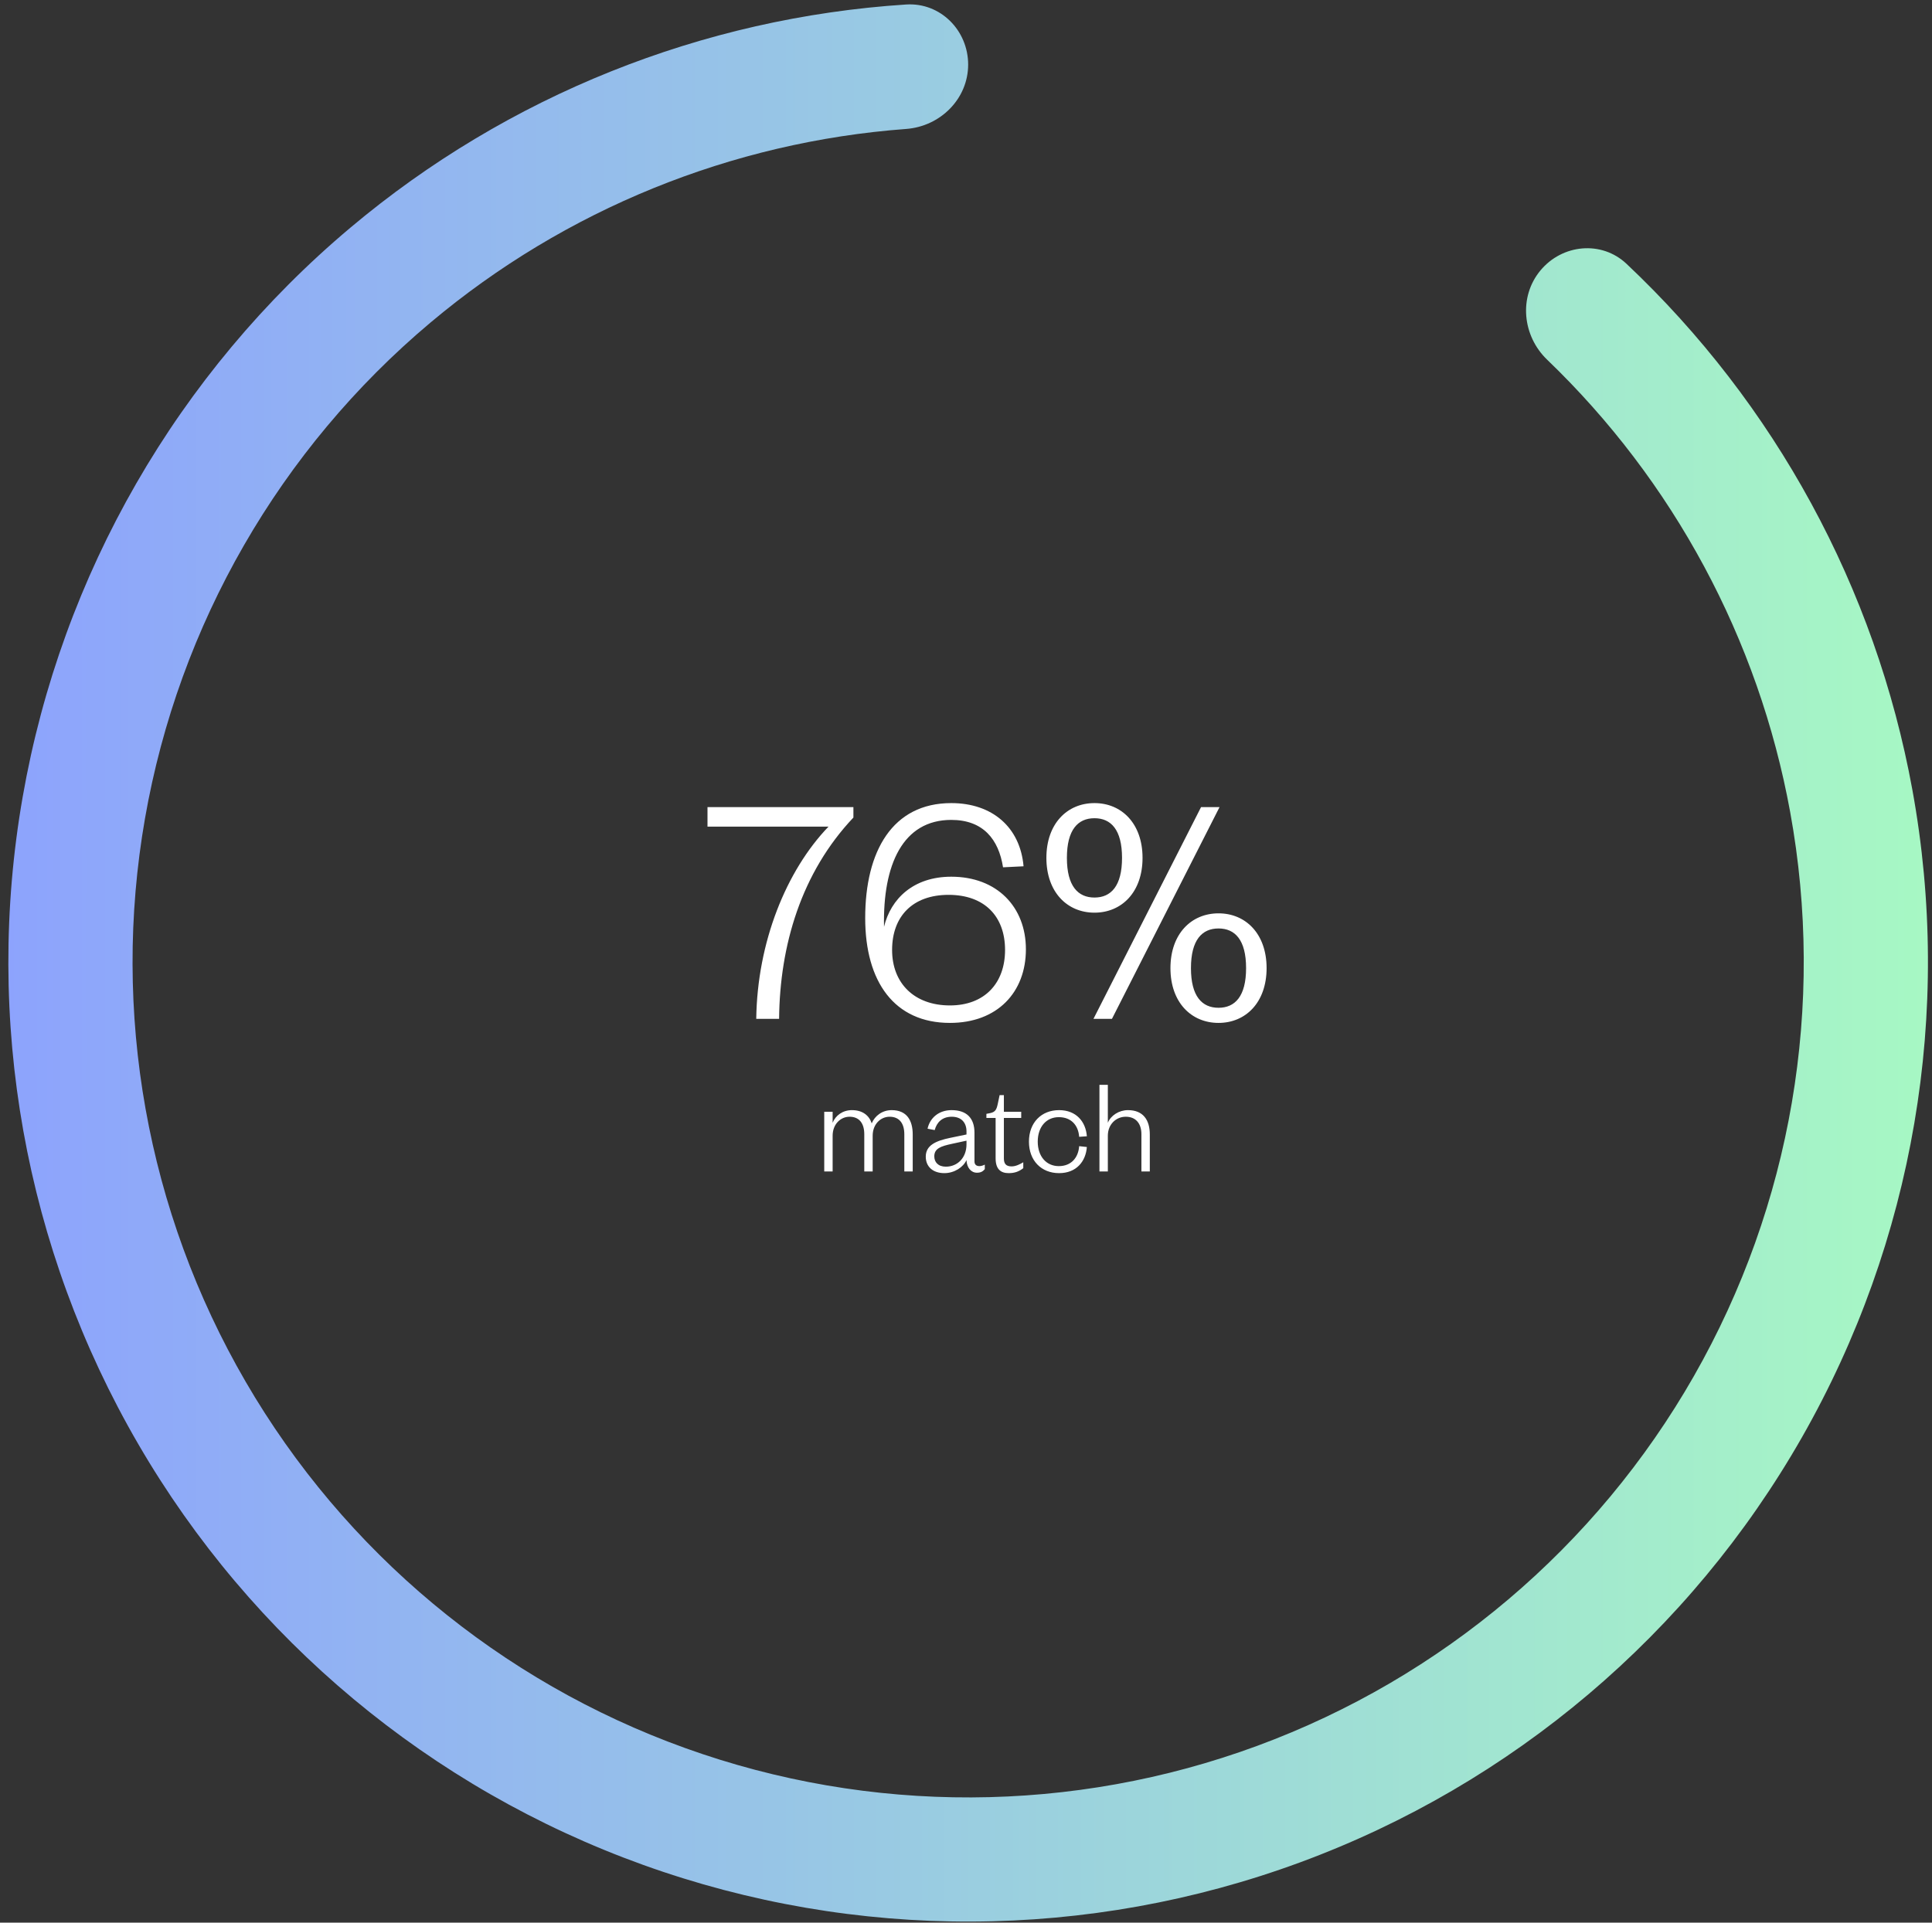 <svg width="218" height="217" viewBox="0 0 218 217" fill="none" xmlns="http://www.w3.org/2000/svg">
<rect x="0" y="0" width="218" height="217" fill="#333333" stroke="none"/>
<g id="Frame_1948757862">
<g id="Group_1948757076">
<path id="Ellipse_886" d="M109.243 7.288C109.243 3.419 106.103 0.258 102.241 0.508C79.259 1.997 57.28 10.782 39.557 25.68C20.042 42.084 6.939 64.847 2.556 89.961C-1.827 115.076 2.79 140.931 15.595 162.976C28.4 185.021 48.571 201.843 72.558 210.478C96.545 219.114 122.809 219.011 146.728 210.187C170.646 201.363 190.685 184.384 203.316 162.239C215.947 140.094 220.361 114.203 215.781 89.124C211.621 66.349 200.286 45.569 183.527 29.773C180.711 27.119 176.276 27.552 173.81 30.534C171.343 33.515 171.782 37.914 174.572 40.595C188.802 54.269 198.429 72.113 201.995 91.642C205.983 113.476 202.14 136.017 191.143 155.296C180.146 174.576 162.701 189.358 141.877 197.04C121.054 204.722 98.188 204.812 77.305 197.293C56.422 189.775 38.861 175.13 27.713 155.938C16.565 136.745 12.545 114.235 16.361 92.371C20.177 70.506 31.584 50.688 48.574 36.407C63.771 23.633 82.562 16.02 102.242 14.555C106.101 14.268 109.243 11.158 109.243 7.288Z" fill="url(#paint0_linear_6_36335)"><animate attributeName="d" dur="4000ms" repeatCount="indefinite" values="M109.243 7.288C109.243 3.419 106.103 0.258 102.241 0.508C79.259 1.997 57.28 10.782 39.557 25.68C20.042 42.084 6.939 64.847 2.556 89.961C-1.827 115.076 2.79 140.931 15.595 162.976C28.4 185.021 48.571 201.843 72.558 210.478C96.545 219.114 122.809 219.011 146.728 210.187C170.646 201.363 190.685 184.384 203.316 162.239C215.947 140.094 220.361 114.203 215.781 89.124C211.621 66.349 200.286 45.569 183.527 29.773C180.711 27.119 176.276 27.552 173.81 30.534C171.343 33.515 171.782 37.914 174.572 40.595C188.802 54.269 198.429 72.113 201.995 91.642C205.983 113.476 202.14 136.017 191.143 155.296C180.146 174.576 162.701 189.358 141.877 197.04C121.054 204.722 98.188 204.812 77.305 197.293C56.422 189.775 38.861 175.13 27.713 155.938C16.565 136.745 12.545 114.235 16.361 92.371C20.177 70.506 31.584 50.688 48.574 36.407C63.771 23.633 82.562 16.02 102.242 14.555C106.101 14.268 109.243 11.158 109.243 7.288Z;M109 7.288C109 3.419 105.859 0.258 101.998 0.508C80.491 1.901 59.829 9.687 42.703 22.945C23.726 37.637 10.166 58.216 4.154 81.45C-1.859 104.684 0.017 129.257 9.486 151.31C18.955 173.363 35.481 191.646 56.468 203.287C77.455 214.928 101.714 219.269 125.436 215.626C149.158 211.984 170.997 200.566 187.525 183.164C204.053 165.763 214.333 143.364 216.749 119.486C218.93 97.938 214.596 76.288 204.392 57.305C202.559 53.896 198.215 52.905 194.932 54.954C191.649 57.003 190.674 61.315 192.474 64.74C201.052 81.074 204.675 99.618 202.807 118.075C200.703 138.863 191.754 158.363 177.364 173.513C162.975 188.663 143.961 198.604 123.309 201.775C102.657 204.946 81.537 201.167 63.265 191.033C44.994 180.898 30.606 164.98 22.363 145.781C14.119 126.582 12.486 105.188 17.72 84.961C22.955 64.733 34.76 46.816 51.282 34.026C65.951 22.669 83.601 15.925 101.999 14.555C105.858 14.268 109 11.158 109 7.288Z;M109.243 7.288C109.243 3.419 106.103 0.258 102.241 0.508C79.259 1.997 57.28 10.782 39.557 25.68C20.042 42.084 6.939 64.847 2.556 89.961C-1.827 115.076 2.79 140.931 15.595 162.976C28.4 185.021 48.571 201.843 72.558 210.478C96.545 219.114 122.809 219.011 146.728 210.187C170.646 201.363 190.685 184.384 203.316 162.239C215.947 140.094 220.361 114.203 215.781 89.124C211.621 66.349 200.286 45.569 183.527 29.773C180.711 27.119 176.276 27.552 173.81 30.534C171.343 33.515 171.782 37.914 174.572 40.595C188.802 54.269 198.429 72.113 201.995 91.642C205.983 113.476 202.14 136.017 191.143 155.296C180.146 174.576 162.701 189.358 141.877 197.04C121.054 204.722 98.188 204.812 77.305 197.293C56.422 189.775 38.861 175.13 27.713 155.938C16.565 136.745 12.545 114.235 16.361 92.371C20.177 70.506 31.584 50.688 48.574 36.407C63.771 23.633 82.562 16.02 102.242 14.555C106.101 14.268 109.243 11.158 109.243 7.288Z" calcMode="spline" keyTimes="0; 0.50; 1" keySplines="0.25 0.1 0.25 1;0.25 0.1 0.25 1"></animate></path>
<g id="Frame_1948757130">
<path id="76%" d="M93.487 93.297H79.831V91.097H96.295V92.273C90.415 98.495 87.987 106.688 87.911 114.996H85.332C85.445 106.347 88.708 98.267 93.487 93.297ZM107.338 92.539C101.875 92.539 99.599 97.584 99.751 104.602C100.509 101.453 103.051 98.95 107.338 98.95C112.497 98.95 115.759 102.364 115.759 107.144C115.759 111.999 112.535 115.451 107.186 115.451C100.927 115.451 97.626 110.823 97.626 103.616C97.626 96.067 100.699 90.642 107.338 90.642C111.966 90.642 115.114 93.373 115.494 97.774L113.179 97.888C112.686 94.739 110.941 92.539 107.338 92.539ZM100.661 107.219C100.661 110.975 103.165 113.479 107.186 113.479C111.093 113.479 113.407 110.975 113.407 107.219C113.407 103.426 111.093 100.998 107.034 100.998C102.975 100.998 100.661 103.426 100.661 107.219ZM120.385 96.825C120.385 100.012 121.637 101.302 123.496 101.302C125.354 101.302 126.606 100.012 126.606 96.825C126.606 93.639 125.354 92.349 123.496 92.349C121.637 92.349 120.385 93.639 120.385 96.825ZM118.071 96.825C118.071 92.956 120.423 90.642 123.496 90.642C126.568 90.642 128.92 92.956 128.92 96.825C128.92 100.695 126.568 103.009 123.496 103.009C120.423 103.009 118.071 100.695 118.071 96.825ZM140.604 109.268C140.604 106.081 139.352 104.792 137.494 104.792C135.635 104.792 134.383 106.081 134.383 109.268C134.383 112.454 135.635 113.744 137.494 113.744C139.352 113.744 140.604 112.454 140.604 109.268ZM137.607 91.097L125.468 114.996H123.382L135.521 91.097H137.607ZM142.918 109.268C142.918 113.137 140.566 115.451 137.494 115.451C134.421 115.451 132.069 113.137 132.069 109.268C132.069 105.399 134.421 103.085 137.494 103.085C140.566 103.085 142.918 105.399 142.918 109.268Z" fill="white"><animate attributeName="d" dur="4000ms" repeatCount="indefinite" values="M93.487 93.297C79.831 93.297 79.831 93.297 79.831 93.297C79.831 91.097 79.831 91.097 79.831 91.097C96.295 91.097 96.295 91.097 96.295 91.097C96.295 92.273 96.295 92.273 96.295 92.273C90.415 98.495 87.987 106.688 87.911 114.996C85.332 114.996 85.332 114.996 85.332 114.996C85.445 106.347 88.708 98.267 93.487 93.297ZM107.338 92.539C101.875 92.539 99.599 97.584 99.751 104.602C100.509 101.453 103.051 98.95 107.338 98.95C112.497 98.95 115.759 102.364 115.759 107.144C115.759 111.999 112.535 115.451 107.186 115.451C100.927 115.451 97.626 110.823 97.626 103.616C97.626 96.067 100.699 90.642 107.338 90.642C111.966 90.642 115.114 93.373 115.494 97.774C113.179 97.888 113.179 97.888 113.179 97.888C112.686 94.739 110.941 92.539 107.338 92.539ZM100.661 107.219C100.661 110.975 103.165 113.479 107.186 113.479C111.093 113.479 113.407 110.975 113.407 107.219C113.407 103.426 111.093 100.998 107.034 100.998C102.975 100.998 100.661 103.426 100.661 107.219ZM120.385 96.825C120.385 100.012 121.637 101.302 123.496 101.302C125.354 101.302 126.606 100.012 126.606 96.825C126.606 93.639 125.354 92.349 123.496 92.349C121.637 92.349 120.385 93.639 120.385 96.825ZM118.071 96.825C118.071 92.956 120.423 90.642 123.496 90.642C126.568 90.642 128.92 92.956 128.92 96.825C128.92 100.695 126.568 103.009 123.496 103.009C120.423 103.009 118.071 100.695 118.071 96.825ZM140.604 109.268C140.604 106.081 139.352 104.792 137.494 104.792C135.635 104.792 134.383 106.081 134.383 109.268C134.383 112.454 135.635 113.744 137.494 113.744C139.352 113.744 140.604 112.454 140.604 109.268ZM137.607 91.097C125.468 114.996 125.468 114.996 125.468 114.996C123.382 114.996 123.382 114.996 123.382 114.996C135.521 91.097 135.521 91.097 135.521 91.097C137.607 91.097 137.607 91.097 137.607 91.097ZM142.918 109.268C142.918 113.137 140.566 115.451 137.494 115.451C134.421 115.451 132.069 113.137 132.069 109.268C132.069 105.399 134.421 103.085 137.494 103.085C140.566 103.085 142.918 105.399 142.918 109.268Z;M93.244 93.297C79.588 93.297 79.588 93.297 79.588 93.297C79.588 91.097 79.588 91.097 79.588 91.097C96.052 91.097 96.052 91.097 96.052 91.097C96.052 92.273 96.052 92.273 96.052 92.273C90.172 98.495 87.744 106.688 87.668 114.996C85.088 114.996 85.088 114.996 85.088 114.996C85.202 106.347 88.465 98.267 93.244 93.297ZM107.094 92.539C101.632 92.539 99.356 97.584 99.507 104.602C100.266 101.453 102.808 98.95 107.094 98.95C112.253 98.95 115.516 102.364 115.516 107.144C115.516 111.999 112.291 115.451 106.943 115.451C100.683 115.451 97.383 110.823 97.383 103.616C97.383 96.067 100.456 90.642 107.094 90.642C111.722 90.642 114.871 93.373 115.25 97.774C112.936 97.888 112.936 97.888 112.936 97.888C112.443 94.739 110.698 92.539 107.094 92.539ZM100.418 107.219C100.418 110.975 102.922 113.479 106.943 113.479C110.85 113.479 113.164 110.975 113.164 107.219C113.164 103.426 110.85 100.998 106.791 100.998C102.732 100.998 100.418 103.426 100.418 107.219ZM120.142 96.825C120.142 100.012 121.394 101.302 123.253 101.302C125.111 101.302 126.363 100.012 126.363 96.825C126.363 93.639 125.111 92.349 123.253 92.349C121.394 92.349 120.142 93.639 120.142 96.825ZM117.828 96.825C117.828 92.956 120.18 90.642 123.253 90.642C126.325 90.642 128.677 92.956 128.677 96.825C128.677 100.695 126.325 103.009 123.253 103.009C120.18 103.009 117.828 100.695 117.828 96.825ZM140.361 109.268C140.361 106.081 139.109 104.792 137.25 104.792C135.392 104.792 134.14 106.081 134.14 109.268C134.14 112.454 135.392 113.744 137.25 113.744C139.109 113.744 140.361 112.454 140.361 109.268ZM137.364 91.097C125.225 114.996 125.225 114.996 125.225 114.996C123.139 114.996 123.139 114.996 123.139 114.996C135.278 91.097 135.278 91.097 135.278 91.097C137.364 91.097 137.364 91.097 137.364 91.097ZM142.675 109.268C142.675 113.137 140.323 115.451 137.25 115.451C134.178 115.451 131.826 113.137 131.826 109.268C131.826 105.399 134.178 103.085 137.25 103.085C140.323 103.085 142.675 105.399 142.675 109.268Z;M93.487 93.297C79.831 93.297 79.831 93.297 79.831 93.297C79.831 91.097 79.831 91.097 79.831 91.097C96.295 91.097 96.295 91.097 96.295 91.097C96.295 92.273 96.295 92.273 96.295 92.273C90.415 98.495 87.987 106.688 87.911 114.996C85.332 114.996 85.332 114.996 85.332 114.996C85.445 106.347 88.708 98.267 93.487 93.297ZM107.338 92.539C101.875 92.539 99.599 97.584 99.751 104.602C100.509 101.453 103.051 98.95 107.338 98.95C112.497 98.95 115.759 102.364 115.759 107.144C115.759 111.999 112.535 115.451 107.186 115.451C100.927 115.451 97.626 110.823 97.626 103.616C97.626 96.067 100.699 90.642 107.338 90.642C111.966 90.642 115.114 93.373 115.494 97.774C113.179 97.888 113.179 97.888 113.179 97.888C112.686 94.739 110.941 92.539 107.338 92.539ZM100.661 107.219C100.661 110.975 103.165 113.479 107.186 113.479C111.093 113.479 113.407 110.975 113.407 107.219C113.407 103.426 111.093 100.998 107.034 100.998C102.975 100.998 100.661 103.426 100.661 107.219ZM120.385 96.825C120.385 100.012 121.637 101.302 123.496 101.302C125.354 101.302 126.606 100.012 126.606 96.825C126.606 93.639 125.354 92.349 123.496 92.349C121.637 92.349 120.385 93.639 120.385 96.825ZM118.071 96.825C118.071 92.956 120.423 90.642 123.496 90.642C126.568 90.642 128.92 92.956 128.92 96.825C128.92 100.695 126.568 103.009 123.496 103.009C120.423 103.009 118.071 100.695 118.071 96.825ZM140.604 109.268C140.604 106.081 139.352 104.792 137.494 104.792C135.635 104.792 134.383 106.081 134.383 109.268C134.383 112.454 135.635 113.744 137.494 113.744C139.352 113.744 140.604 112.454 140.604 109.268ZM137.607 91.097C125.468 114.996 125.468 114.996 125.468 114.996C123.382 114.996 123.382 114.996 123.382 114.996C135.521 91.097 135.521 91.097 135.521 91.097C137.607 91.097 137.607 91.097 137.607 91.097ZM142.918 109.268C142.918 113.137 140.566 115.451 137.494 115.451C134.421 115.451 132.069 113.137 132.069 109.268C132.069 105.399 134.421 103.085 137.494 103.085C140.566 103.085 142.918 105.399 142.918 109.268Z" calcMode="spline" keyTimes="0; 0.50; 1" keySplines="0.25 0.1 0.25 1;0.25 0.1 0.25 1"></animate></path>
<path id="match" d="M98.361 126.786C98.718 125.932 99.556 125.296 100.612 125.296C102.351 125.296 102.988 126.491 102.988 128.044V132.221H102.04V128.013C102.04 126.817 101.497 126.041 100.379 126.041C99.37 126.041 98.469 126.879 98.469 128.184V132.221H97.522V128.013C97.522 126.817 96.979 126.041 95.861 126.041C94.852 126.041 93.951 126.879 93.951 128.184V132.221H93.004V125.482H93.951V126.724C94.277 125.901 95.085 125.296 96.125 125.296C97.32 125.296 98.066 125.886 98.361 126.786ZM109.056 129.162V128.743L107.41 129.1C106.183 129.364 105.422 129.612 105.422 130.513C105.422 131.149 105.842 131.677 106.727 131.677C108.046 131.677 109.056 130.668 109.056 129.162ZM109.956 127.842V131.087C109.956 131.444 110.174 131.615 110.515 131.615C110.671 131.615 110.934 131.553 111.121 131.444V131.957C110.919 132.19 110.702 132.36 110.236 132.36C109.568 132.36 109.087 131.786 109.056 130.932C108.699 131.724 107.705 132.407 106.556 132.407C105.298 132.407 104.46 131.708 104.46 130.544C104.46 129.271 105.578 128.758 107.255 128.417L109.056 128.044V127.702C109.056 126.678 108.45 126.041 107.394 126.041C106.307 126.041 105.702 126.678 105.469 127.547L104.662 127.392C104.926 126.181 105.919 125.296 107.379 125.296C109.056 125.296 109.956 126.181 109.956 127.842ZM112.342 130.73V126.181H111.302V125.715L111.705 125.637C112.327 125.513 112.451 125.218 112.59 124.566L112.792 123.603H113.274V125.482H115.23V126.181H113.274V130.746C113.274 131.351 113.522 131.646 114.143 131.646C114.609 131.646 115.075 131.413 115.463 131.18V131.848C114.982 132.221 114.5 132.407 113.817 132.407C112.917 132.407 112.342 131.957 112.342 130.73ZM116.102 128.851C116.102 126.709 117.499 125.296 119.502 125.296C121.458 125.296 122.514 126.616 122.638 128.246L121.769 128.308C121.676 127.019 120.884 126.088 119.471 126.088C118.058 126.088 117.095 127.19 117.095 128.851C117.095 130.513 118.058 131.615 119.471 131.615C120.884 131.615 121.676 130.652 121.769 129.364L122.638 129.457C122.514 131.087 121.458 132.407 119.502 132.407C117.499 132.407 116.102 130.994 116.102 128.851ZM125.005 128.184V132.221H124.058V122.439H125.005V126.724C125.331 125.901 126.262 125.296 127.272 125.296C129.011 125.296 129.74 126.429 129.74 128.044V132.221H128.793V128.013C128.793 126.817 128.172 126.041 127.023 126.041C125.952 126.041 125.005 126.879 125.005 128.184Z" fill="white"><animate attributeName="d" dur="4000ms" repeatCount="indefinite" values="M98.361 126.786C98.718 125.932 99.556 125.296 100.612 125.296C102.351 125.296 102.988 126.491 102.988 128.044C102.988 132.221 102.988 132.221 102.988 132.221C102.04 132.221 102.04 132.221 102.04 132.221C102.04 128.013 102.04 128.013 102.04 128.013C102.04 126.817 101.497 126.041 100.379 126.041C99.37 126.041 98.469 126.879 98.469 128.184C98.469 132.221 98.469 132.221 98.469 132.221C97.522 132.221 97.522 132.221 97.522 132.221C97.522 128.013 97.522 128.013 97.522 128.013C97.522 126.817 96.979 126.041 95.861 126.041C94.852 126.041 93.951 126.879 93.951 128.184C93.951 132.221 93.951 132.221 93.951 132.221C93.004 132.221 93.004 132.221 93.004 132.221C93.004 125.482 93.004 125.482 93.004 125.482C93.951 125.482 93.951 125.482 93.951 125.482C93.951 126.724 93.951 126.724 93.951 126.724C94.277 125.901 95.085 125.296 96.125 125.296C97.32 125.296 98.066 125.886 98.361 126.786ZM109.056 129.162C109.056 128.743 109.056 128.743 109.056 128.743C107.41 129.1 107.41 129.1 107.41 129.1C106.183 129.364 105.422 129.612 105.422 130.513C105.422 131.149 105.842 131.677 106.727 131.677C108.046 131.677 109.056 130.668 109.056 129.162ZM109.956 127.842C109.956 131.087 109.956 131.087 109.956 131.087C109.956 131.444 110.174 131.615 110.515 131.615C110.671 131.615 110.934 131.553 111.121 131.444C111.121 131.957 111.121 131.957 111.121 131.957C110.919 132.19 110.702 132.36 110.236 132.36C109.568 132.36 109.087 131.786 109.056 130.932C108.699 131.724 107.705 132.407 106.556 132.407C105.298 132.407 104.46 131.708 104.46 130.544C104.46 129.271 105.578 128.758 107.255 128.417C109.056 128.044 109.056 128.044 109.056 128.044C109.056 127.702 109.056 127.702 109.056 127.702C109.056 126.678 108.45 126.041 107.394 126.041C106.307 126.041 105.702 126.678 105.469 127.547C104.662 127.392 104.662 127.392 104.662 127.392C104.926 126.181 105.919 125.296 107.379 125.296C109.056 125.296 109.956 126.181 109.956 127.842ZM112.342 130.73C112.342 126.181 112.342 126.181 112.342 126.181C111.302 126.181 111.302 126.181 111.302 126.181C111.302 125.715 111.302 125.715 111.302 125.715C111.705 125.637 111.705 125.637 111.705 125.637C112.327 125.513 112.451 125.218 112.59 124.566C112.792 123.603 112.792 123.603 112.792 123.603C113.274 123.603 113.274 123.603 113.274 123.603C113.274 125.482 113.274 125.482 113.274 125.482C115.23 125.482 115.23 125.482 115.23 125.482C115.23 126.181 115.23 126.181 115.23 126.181C113.274 126.181 113.274 126.181 113.274 126.181C113.274 130.746 113.274 130.746 113.274 130.746C113.274 131.351 113.522 131.646 114.143 131.646C114.609 131.646 115.075 131.413 115.463 131.18C115.463 131.848 115.463 131.848 115.463 131.848C114.982 132.221 114.5 132.407 113.817 132.407C112.917 132.407 112.342 131.957 112.342 130.73ZM116.102 128.851C116.102 126.709 117.499 125.296 119.502 125.296C121.458 125.296 122.514 126.616 122.638 128.246C121.769 128.308 121.769 128.308 121.769 128.308C121.676 127.019 120.884 126.088 119.471 126.088C118.058 126.088 117.095 127.19 117.095 128.851C117.095 130.513 118.058 131.615 119.471 131.615C120.884 131.615 121.676 130.652 121.769 129.364C122.638 129.457 122.638 129.457 122.638 129.457C122.514 131.087 121.458 132.407 119.502 132.407C117.499 132.407 116.102 130.994 116.102 128.851ZM125.005 128.184C125.005 132.221 125.005 132.221 125.005 132.221C124.058 132.221 124.058 132.221 124.058 132.221C124.058 122.439 124.058 122.439 124.058 122.439C125.005 122.439 125.005 122.439 125.005 122.439C125.005 126.724 125.005 126.724 125.005 126.724C125.331 125.901 126.262 125.296 127.272 125.296C129.011 125.296 129.74 126.429 129.74 128.044C129.74 132.221 129.74 132.221 129.74 132.221C128.793 132.221 128.793 132.221 128.793 132.221C128.793 128.013 128.793 128.013 128.793 128.013C128.793 126.817 128.172 126.041 127.023 126.041C125.952 126.041 125.005 126.879 125.005 128.184Z;M98.118 126.786C98.475 125.932 99.313 125.296 100.369 125.296C102.108 125.296 102.744 126.491 102.744 128.044C102.744 132.221 102.744 132.221 102.744 132.221C101.797 132.221 101.797 132.221 101.797 132.221C101.797 128.013 101.797 128.013 101.797 128.013C101.797 126.817 101.254 126.041 100.136 126.041C99.127 126.041 98.226 126.879 98.226 128.184C98.226 132.221 98.226 132.221 98.226 132.221C97.279 132.221 97.279 132.221 97.279 132.221C97.279 128.013 97.279 128.013 97.279 128.013C97.279 126.817 96.736 126.041 95.618 126.041C94.608 126.041 93.708 126.879 93.708 128.184C93.708 132.221 93.708 132.221 93.708 132.221C92.761 132.221 92.761 132.221 92.761 132.221C92.761 125.482 92.761 125.482 92.761 125.482C93.708 125.482 93.708 125.482 93.708 125.482C93.708 126.724 93.708 126.724 93.708 126.724C94.034 125.901 94.841 125.296 95.882 125.296C97.077 125.296 97.823 125.886 98.118 126.786ZM108.813 129.162C108.813 128.743 108.813 128.743 108.813 128.743C107.167 129.1 107.167 129.1 107.167 129.1C105.94 129.364 105.179 129.612 105.179 130.513C105.179 131.149 105.598 131.677 106.484 131.677C107.803 131.677 108.813 130.668 108.813 129.162ZM109.713 127.842C109.713 131.087 109.713 131.087 109.713 131.087C109.713 131.444 109.93 131.615 110.272 131.615C110.427 131.615 110.691 131.553 110.878 131.444C110.878 131.957 110.878 131.957 110.878 131.957C110.676 132.19 110.458 132.36 109.993 132.36C109.325 132.36 108.844 131.786 108.813 130.932C108.455 131.724 107.462 132.407 106.313 132.407C105.055 132.407 104.217 131.708 104.217 130.544C104.217 129.271 105.335 128.758 107.011 128.417C108.813 128.044 108.813 128.044 108.813 128.044C108.813 127.702 108.813 127.702 108.813 127.702C108.813 126.678 108.207 126.041 107.151 126.041C106.064 126.041 105.459 126.678 105.226 127.547C104.418 127.392 104.418 127.392 104.418 127.392C104.682 126.181 105.676 125.296 107.136 125.296C108.813 125.296 109.713 126.181 109.713 127.842ZM112.099 130.73C112.099 126.181 112.099 126.181 112.099 126.181C111.059 126.181 111.059 126.181 111.059 126.181C111.059 125.715 111.059 125.715 111.059 125.715C111.462 125.637 111.462 125.637 111.462 125.637C112.083 125.513 112.208 125.218 112.347 124.566C112.549 123.603 112.549 123.603 112.549 123.603C113.031 123.603 113.031 123.603 113.031 123.603C113.031 125.482 113.031 125.482 113.031 125.482C114.987 125.482 114.987 125.482 114.987 125.482C114.987 126.181 114.987 126.181 114.987 126.181C113.031 126.181 113.031 126.181 113.031 126.181C113.031 130.746 113.031 130.746 113.031 130.746C113.031 131.351 113.279 131.646 113.9 131.646C114.366 131.646 114.832 131.413 115.22 131.18C115.22 131.848 115.22 131.848 115.22 131.848C114.738 132.221 114.257 132.407 113.574 132.407C112.673 132.407 112.099 131.957 112.099 130.73ZM115.858 128.851C115.858 126.709 117.256 125.296 119.259 125.296C121.215 125.296 122.271 126.616 122.395 128.246C121.526 128.308 121.526 128.308 121.526 128.308C121.433 127.019 120.641 126.088 119.228 126.088C117.815 126.088 116.852 127.19 116.852 128.851C116.852 130.513 117.815 131.615 119.228 131.615C120.641 131.615 121.433 130.652 121.526 129.364C122.395 129.457 122.395 129.457 122.395 129.457C122.271 131.087 121.215 132.407 119.259 132.407C117.256 132.407 115.858 130.994 115.858 128.851ZM124.762 128.184C124.762 132.221 124.762 132.221 124.762 132.221C123.814 132.221 123.814 132.221 123.814 132.221C123.814 122.439 123.814 122.439 123.814 122.439C124.762 122.439 124.762 122.439 124.762 122.439C124.762 126.724 124.762 126.724 124.762 126.724C125.088 125.901 126.019 125.296 127.028 125.296C128.767 125.296 129.497 126.429 129.497 128.044C129.497 132.221 129.497 132.221 129.497 132.221C128.55 132.221 128.55 132.221 128.55 132.221C128.55 128.013 128.55 128.013 128.55 128.013C128.55 126.817 127.929 126.041 126.78 126.041C125.709 126.041 124.762 126.879 124.762 128.184Z;M98.361 126.786C98.718 125.932 99.556 125.296 100.612 125.296C102.351 125.296 102.988 126.491 102.988 128.044C102.988 132.221 102.988 132.221 102.988 132.221C102.04 132.221 102.04 132.221 102.04 132.221C102.04 128.013 102.04 128.013 102.04 128.013C102.04 126.817 101.497 126.041 100.379 126.041C99.37 126.041 98.469 126.879 98.469 128.184C98.469 132.221 98.469 132.221 98.469 132.221C97.522 132.221 97.522 132.221 97.522 132.221C97.522 128.013 97.522 128.013 97.522 128.013C97.522 126.817 96.979 126.041 95.861 126.041C94.852 126.041 93.951 126.879 93.951 128.184C93.951 132.221 93.951 132.221 93.951 132.221C93.004 132.221 93.004 132.221 93.004 132.221C93.004 125.482 93.004 125.482 93.004 125.482C93.951 125.482 93.951 125.482 93.951 125.482C93.951 126.724 93.951 126.724 93.951 126.724C94.277 125.901 95.085 125.296 96.125 125.296C97.32 125.296 98.066 125.886 98.361 126.786ZM109.056 129.162C109.056 128.743 109.056 128.743 109.056 128.743C107.41 129.1 107.41 129.1 107.41 129.1C106.183 129.364 105.422 129.612 105.422 130.513C105.422 131.149 105.842 131.677 106.727 131.677C108.046 131.677 109.056 130.668 109.056 129.162ZM109.956 127.842C109.956 131.087 109.956 131.087 109.956 131.087C109.956 131.444 110.174 131.615 110.515 131.615C110.671 131.615 110.934 131.553 111.121 131.444C111.121 131.957 111.121 131.957 111.121 131.957C110.919 132.19 110.702 132.36 110.236 132.36C109.568 132.36 109.087 131.786 109.056 130.932C108.699 131.724 107.705 132.407 106.556 132.407C105.298 132.407 104.46 131.708 104.46 130.544C104.46 129.271 105.578 128.758 107.255 128.417C109.056 128.044 109.056 128.044 109.056 128.044C109.056 127.702 109.056 127.702 109.056 127.702C109.056 126.678 108.45 126.041 107.394 126.041C106.307 126.041 105.702 126.678 105.469 127.547C104.662 127.392 104.662 127.392 104.662 127.392C104.926 126.181 105.919 125.296 107.379 125.296C109.056 125.296 109.956 126.181 109.956 127.842ZM112.342 130.73C112.342 126.181 112.342 126.181 112.342 126.181C111.302 126.181 111.302 126.181 111.302 126.181C111.302 125.715 111.302 125.715 111.302 125.715C111.705 125.637 111.705 125.637 111.705 125.637C112.327 125.513 112.451 125.218 112.59 124.566C112.792 123.603 112.792 123.603 112.792 123.603C113.274 123.603 113.274 123.603 113.274 123.603C113.274 125.482 113.274 125.482 113.274 125.482C115.23 125.482 115.23 125.482 115.23 125.482C115.23 126.181 115.23 126.181 115.23 126.181C113.274 126.181 113.274 126.181 113.274 126.181C113.274 130.746 113.274 130.746 113.274 130.746C113.274 131.351 113.522 131.646 114.143 131.646C114.609 131.646 115.075 131.413 115.463 131.18C115.463 131.848 115.463 131.848 115.463 131.848C114.982 132.221 114.5 132.407 113.817 132.407C112.917 132.407 112.342 131.957 112.342 130.73ZM116.102 128.851C116.102 126.709 117.499 125.296 119.502 125.296C121.458 125.296 122.514 126.616 122.638 128.246C121.769 128.308 121.769 128.308 121.769 128.308C121.676 127.019 120.884 126.088 119.471 126.088C118.058 126.088 117.095 127.19 117.095 128.851C117.095 130.513 118.058 131.615 119.471 131.615C120.884 131.615 121.676 130.652 121.769 129.364C122.638 129.457 122.638 129.457 122.638 129.457C122.514 131.087 121.458 132.407 119.502 132.407C117.499 132.407 116.102 130.994 116.102 128.851ZM125.005 128.184C125.005 132.221 125.005 132.221 125.005 132.221C124.058 132.221 124.058 132.221 124.058 132.221C124.058 122.439 124.058 122.439 124.058 122.439C125.005 122.439 125.005 122.439 125.005 122.439C125.005 126.724 125.005 126.724 125.005 126.724C125.331 125.901 126.262 125.296 127.272 125.296C129.011 125.296 129.74 126.429 129.74 128.044C129.74 132.221 129.74 132.221 129.74 132.221C128.793 132.221 128.793 132.221 128.793 132.221C128.793 128.013 128.793 128.013 128.793 128.013C128.793 126.817 128.172 126.041 127.023 126.041C125.952 126.041 125.005 126.879 125.005 128.184Z" calcMode="spline" keyTimes="0; 0.50; 1" keySplines="0.25 0.1 0.25 1;0.25 0.1 0.25 1"></animate></path>
</g>
</g>
</g>
<defs>
<linearGradient id="paint0_linear_6_36335" x1="-7.383" y1="0.494" x2="220.562" y2="0.494" gradientUnits="userSpaceOnUse">
<stop stop-color="#8CA0FF"></stop>
<stop offset="1" stop-color="#A7F9C3"></stop>
</linearGradient>
</defs>
</svg>
